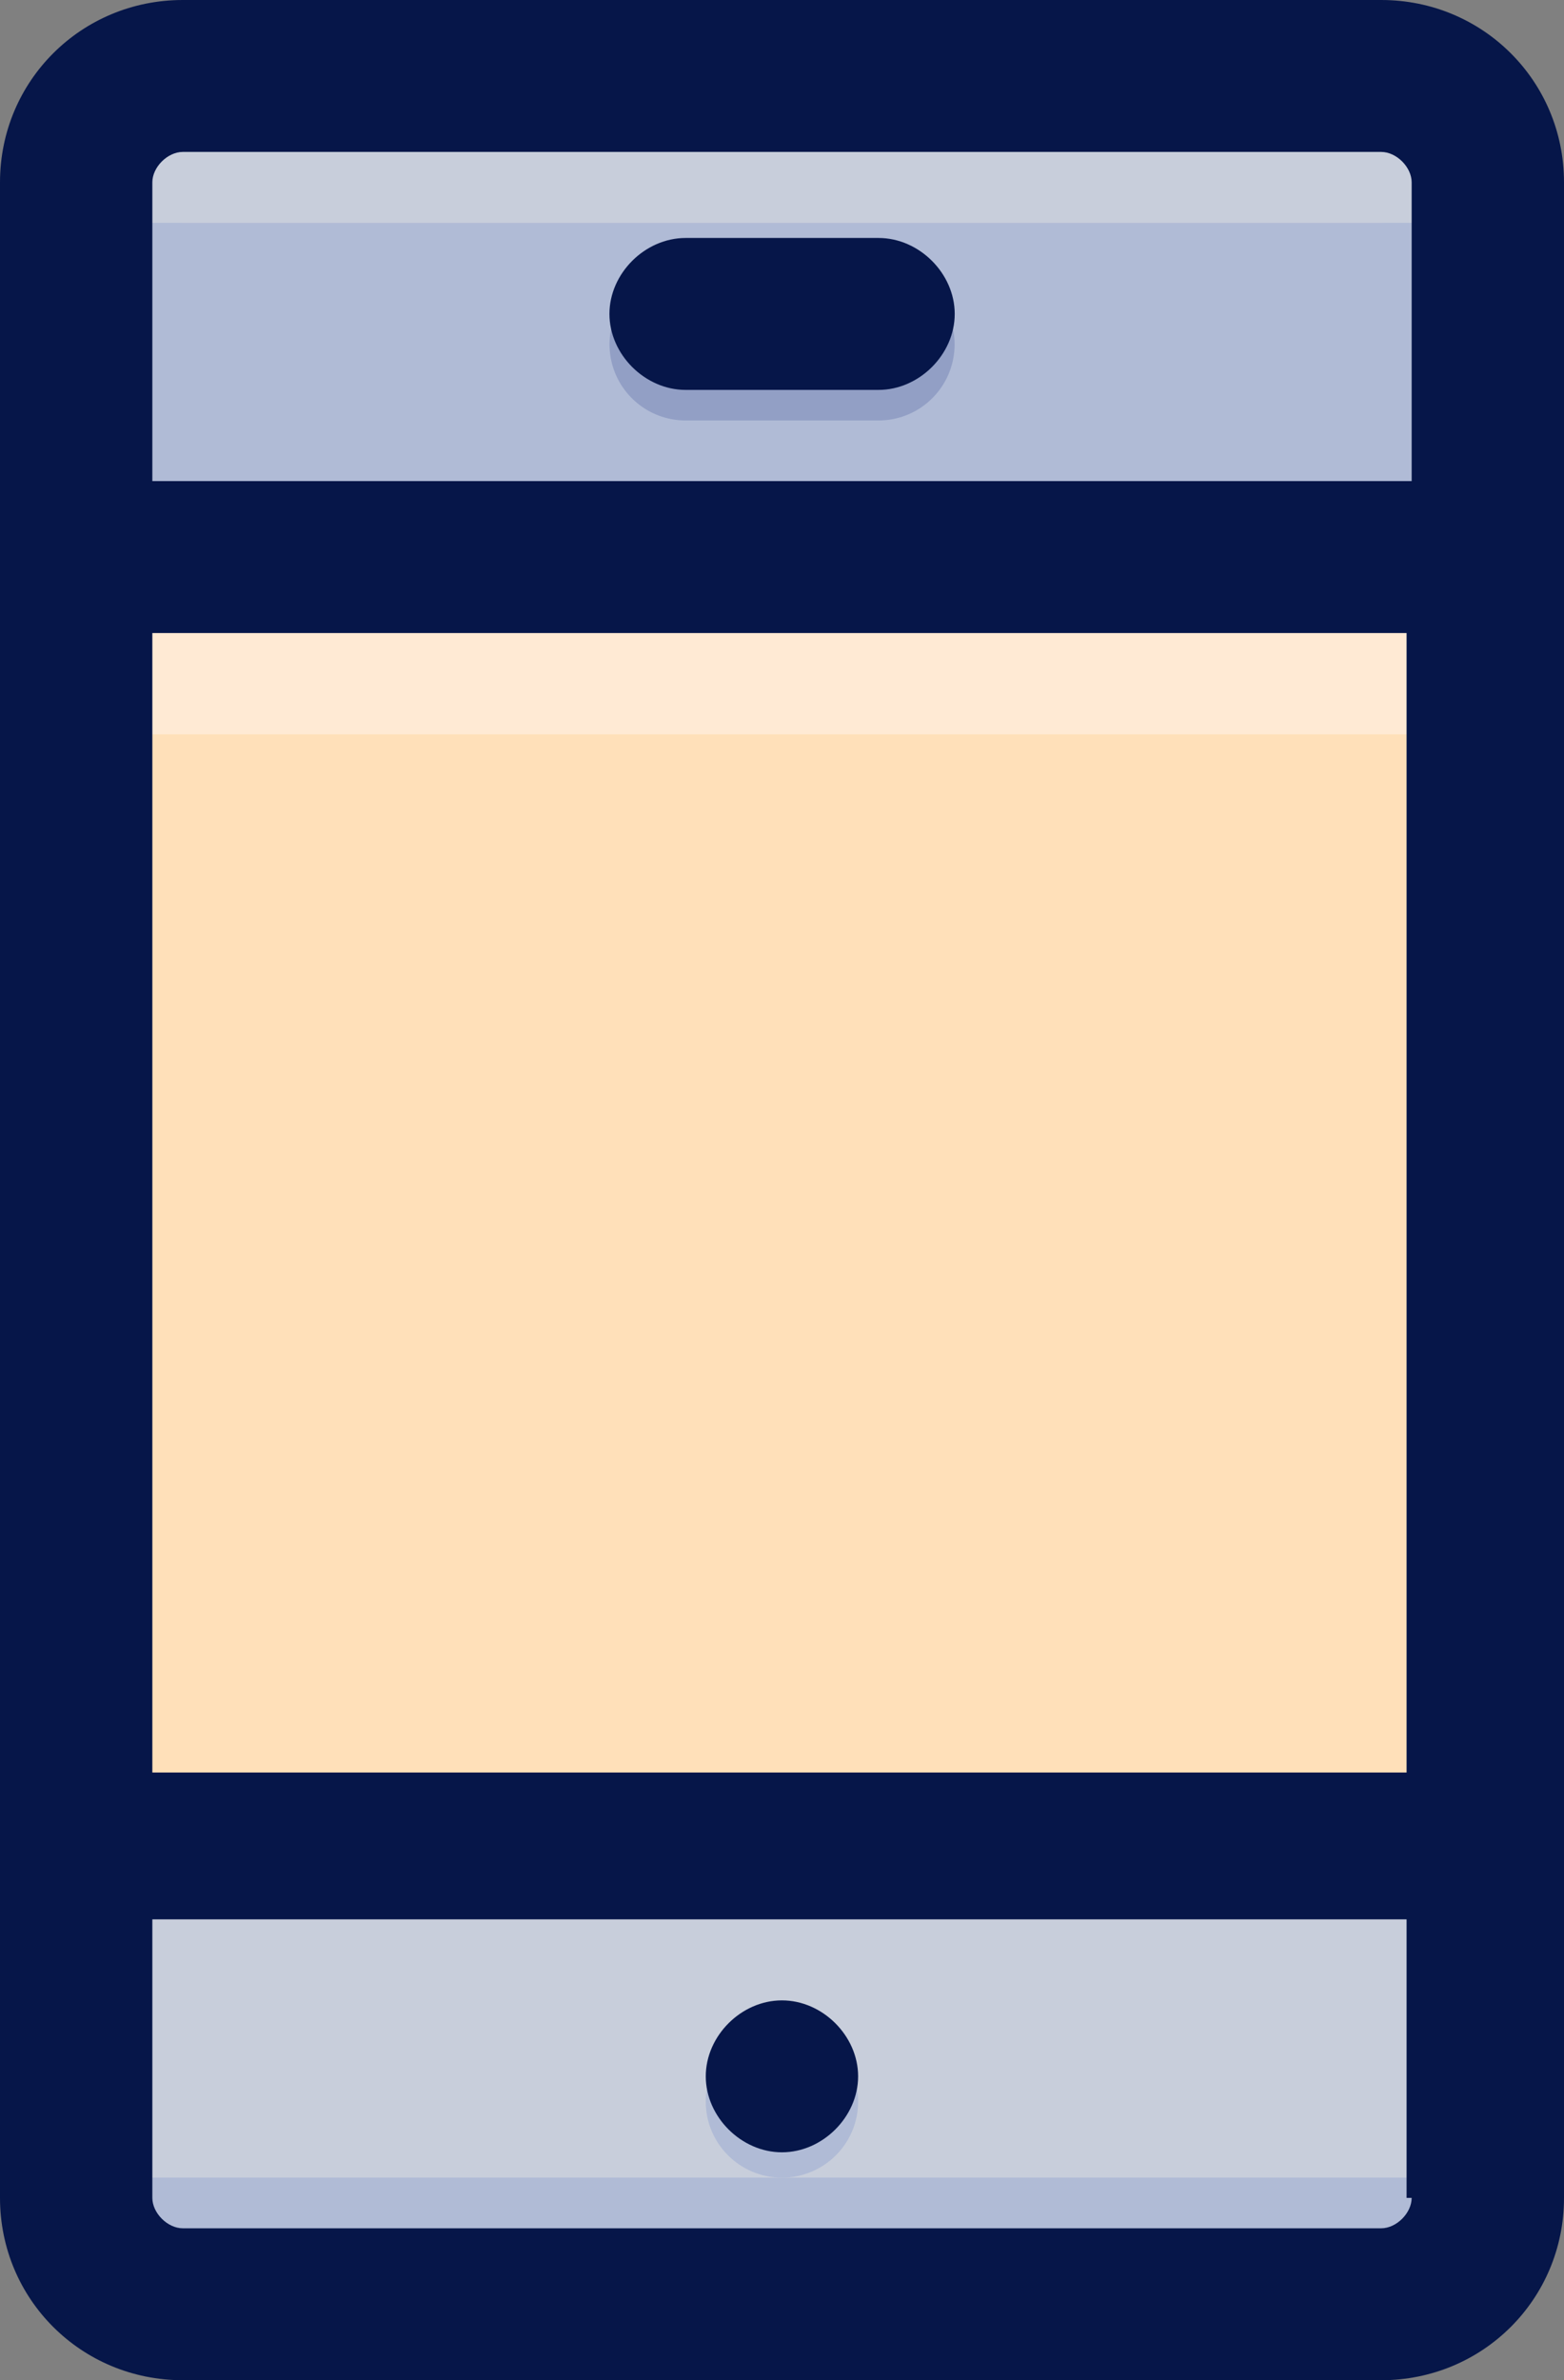 <svg width="69" height="105" viewBox="0 0 69 105" fill="none" xmlns="http://www.w3.org/2000/svg">
<rect x="0" y="0" width="69" height="105" fill="#808080" stroke="none"/>
<path d="M3.359 96.957C3.359 99.638 5.376 101.648 8.064 101.648H60.934C63.622 101.648 65.639 99.638 65.639 96.957V81.318H3.359V96.957Z" fill="#C8CEDB"/>
<path d="M65.415 24.574H3.359V81.542H65.415V24.574Z" fill="#FFE0B9"/>
<path d="M65.415 24.574H3.359V32.393H65.415V24.574Z" fill="#FFEAD4"/>
<path d="M65.639 8.043C65.639 5.362 63.622 3.352 60.934 3.352H8.064C5.376 3.352 3.359 5.362 3.359 8.043V24.575H65.415V8.043H65.639Z" fill="#B0BBD6"/>
<path d="M65.639 9.83V8.043C65.639 5.362 63.622 3.352 60.934 3.352H8.064C5.376 3.352 3.359 5.362 3.359 8.043V9.83H65.639V9.83Z" fill="#C8CEDB"/>
<path d="M65.639 3.352V5.139C65.639 7.82 63.622 9.83 60.934 9.83H8.064C5.376 9.83 3.359 7.82 3.359 5.139V3.352H65.639Z" fill="#C8CEDB"/>
<path d="M65.639 96.062V97.626C65.639 99.86 63.622 101.871 60.934 101.871H8.064C5.376 101.871 3.359 100.084 3.359 97.626V96.062H65.639Z" fill="#B0BBD6"/>
<path d="M34.497 96.064C36.353 96.064 37.858 94.563 37.858 92.712C37.858 90.862 36.353 89.361 34.497 89.361C32.641 89.361 31.137 90.862 31.137 92.712C31.137 94.563 32.641 96.064 34.497 96.064Z" fill="#B0BBD6"/>
<path d="M30.246 15.193H38.759" stroke="#929FC5" stroke-width="6.711" stroke-miterlimit="10" stroke-linecap="round" stroke-linejoin="round"/>
<path d="M60.935 0H8.065C3.584 0 0 3.574 0 8.043V96.957C0 101.426 3.584 105 8.065 105H60.935C65.416 105 69 101.426 69 96.957V8.043C69 3.574 65.416 0 60.935 0ZM62.279 96.957C62.279 97.628 61.607 98.298 60.935 98.298H8.065C7.393 98.298 6.721 97.628 6.721 96.957V84.67H62.055V96.957H62.279ZM62.279 78.192H6.721V27.925H62.055V78.192H62.279ZM62.279 21.223H6.721V8.043C6.721 7.372 7.393 6.702 8.065 6.702H60.935C61.607 6.702 62.279 7.372 62.279 8.043V21.223Z" fill="#061649"/>
<path d="M34.497 94.946C36.289 94.946 37.858 93.382 37.858 91.595C37.858 89.808 36.289 88.244 34.497 88.244C32.705 88.244 31.137 89.808 31.137 91.595C31.137 93.382 32.705 94.946 34.497 94.946Z" fill="#061649"/>
<path d="M38.76 10.498H30.247C28.455 10.498 26.887 12.062 26.887 13.849C26.887 15.636 28.455 17.2 30.247 17.2H38.76C40.552 17.2 42.12 15.636 42.12 13.849C42.12 12.062 40.552 10.498 38.76 10.498Z" fill="#061649"/>
</svg>
